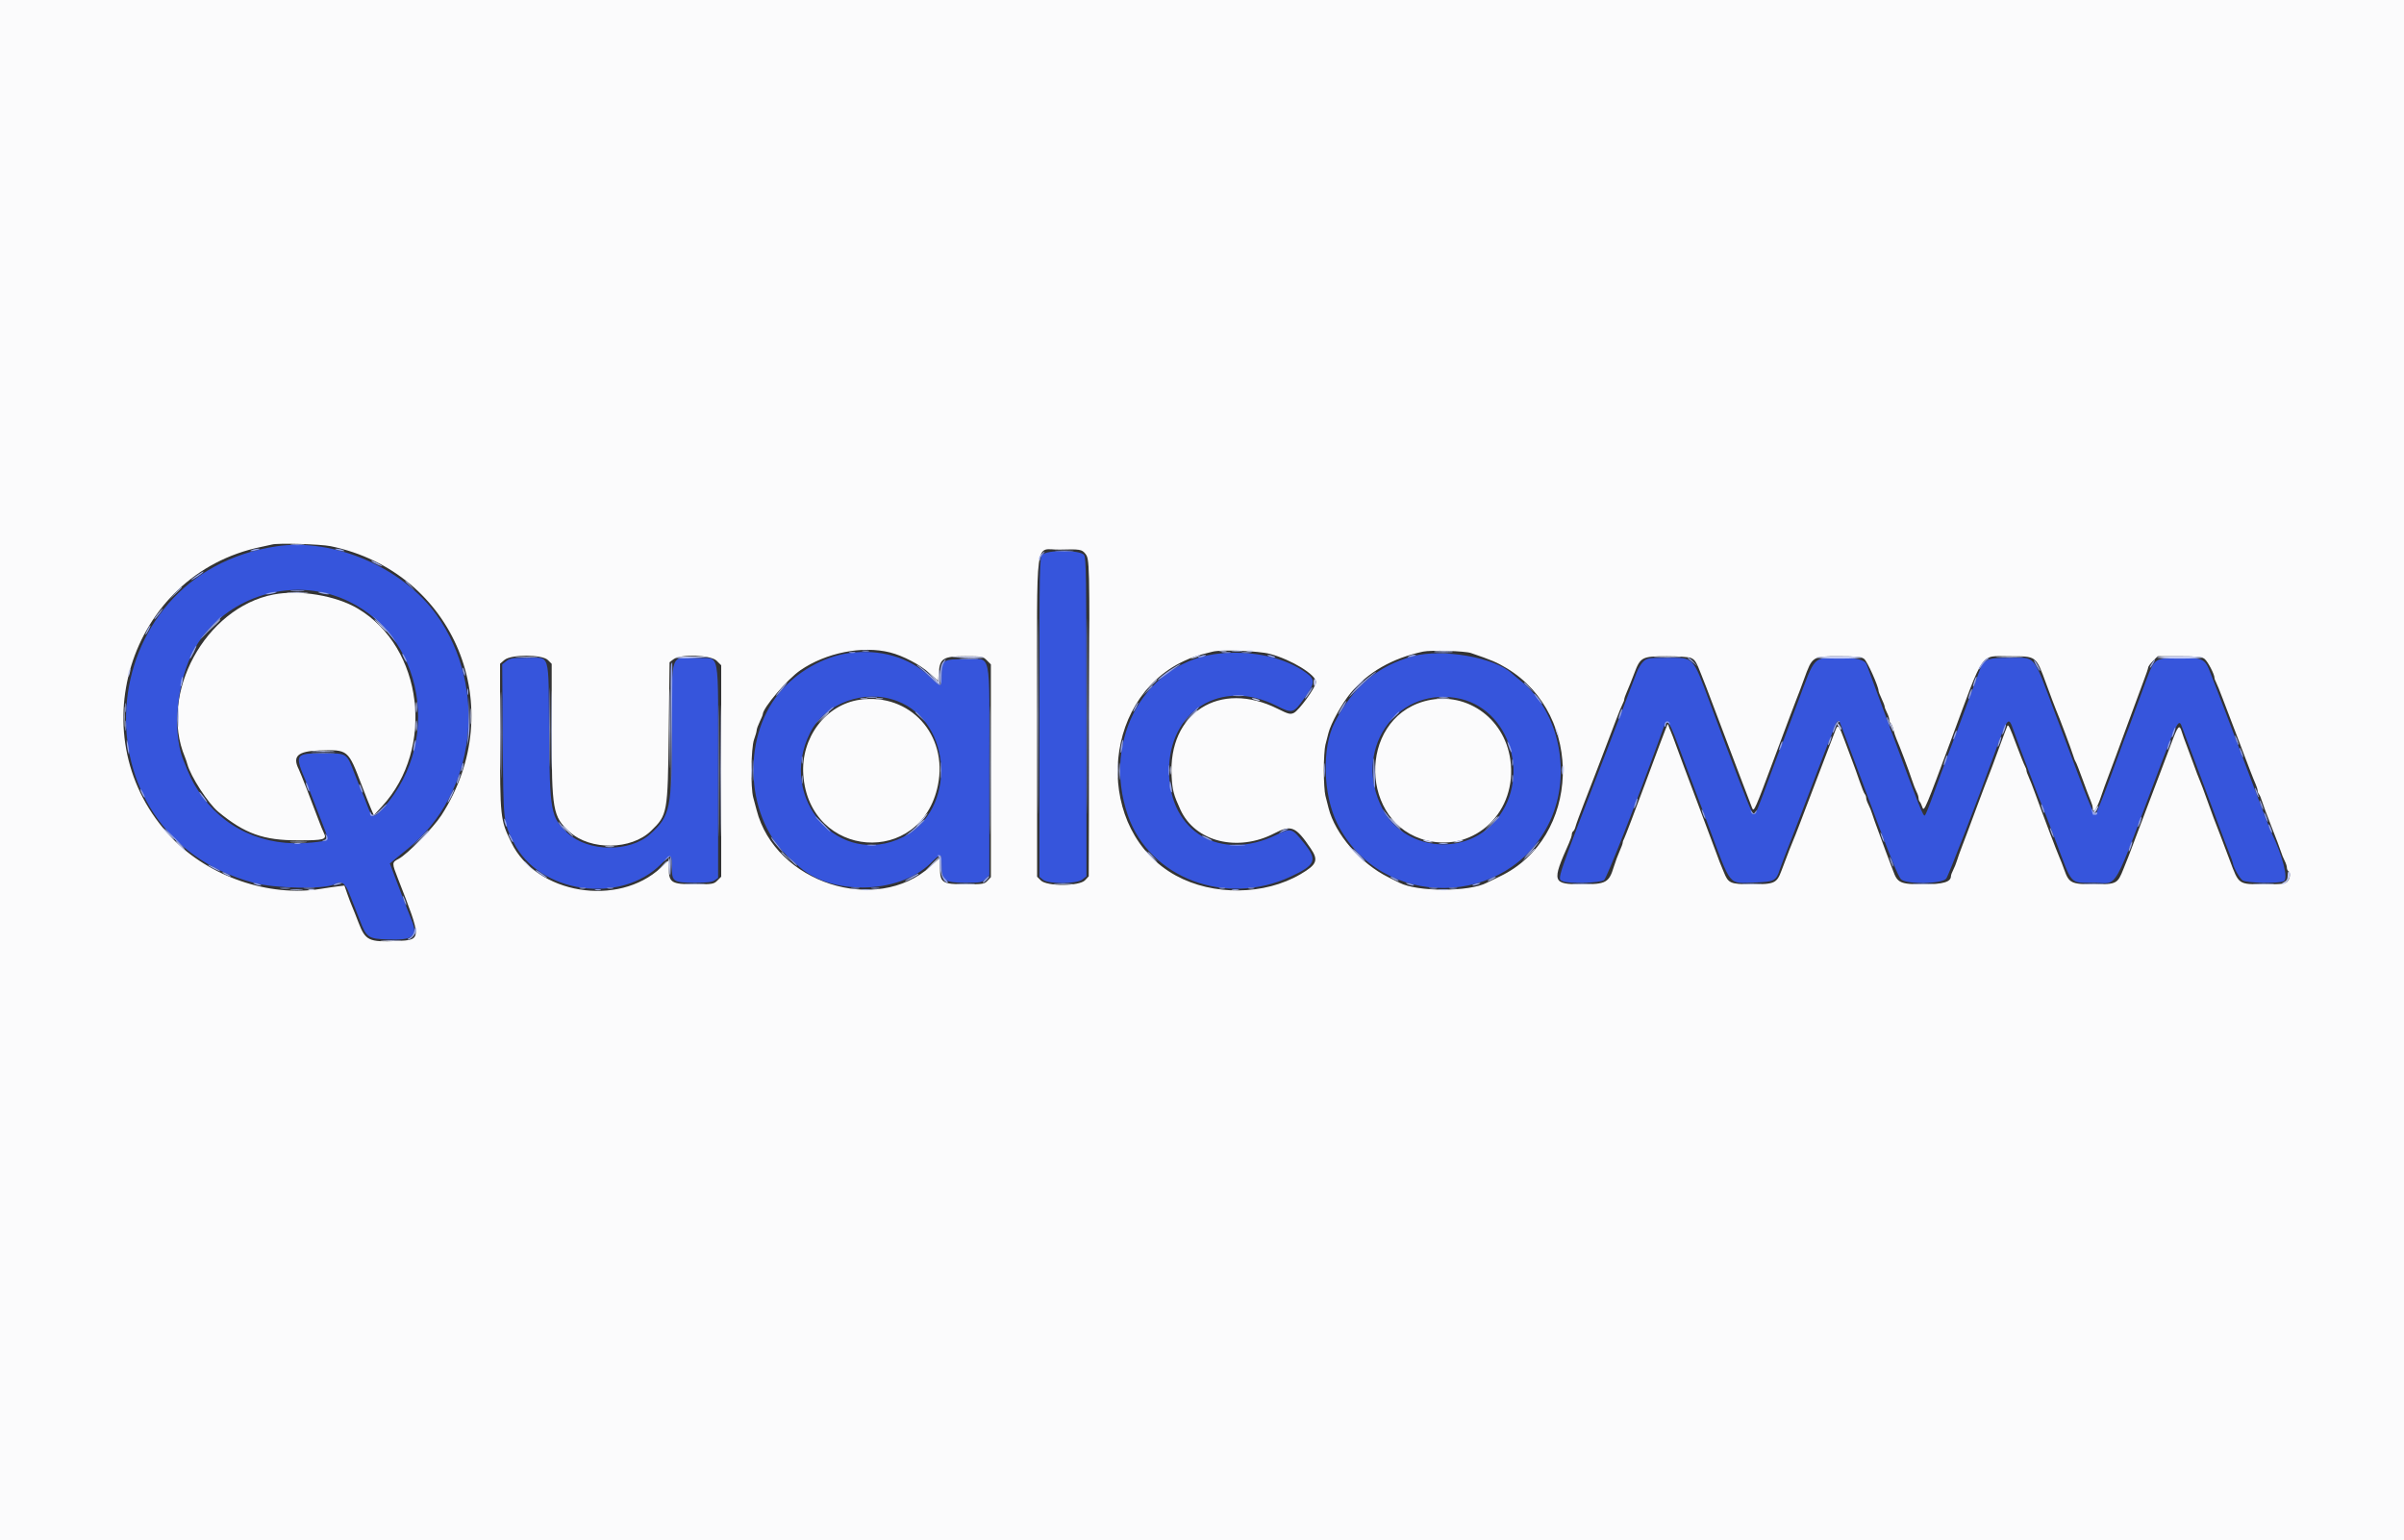 <svg id="svg" version="1.1" xmlns="http://www.w3.org/2000/svg" xmlns:xlink="http://www.w3.org/1999/xlink" width="400" height="256.391" viewBox="0, 0, 400,256.391"><rect x="0" y="0" width="400" height="256.391" fill="#333333" stroke="none"/><g id="svgg"><path id="path0" d="M0.000 128.205 L 0.000 256.410 200.000 256.410 L 400.000 256.410 400.000 128.205 L 400.000 0.000 200.000 0.000 L 0.000 0.000 0.000 128.205 M55.008 90.907 C 75.638 95.169,84.973 117.853,73.442 135.701 C 72.097 137.782,67.799 142.163,66.336 142.943 C 65.175 143.562,65.175 143.576,66.262 146.359 C 70.203 156.444,70.203 156.439,66.007 156.622 C 61.358 156.825,60.798 156.553,59.645 153.531 C 59.255 152.506,58.782 151.321,58.596 150.897 C 58.410 150.474,58.044 149.514,57.783 148.762 L 57.308 147.396 56.282 147.516 C 55.718 147.583,54.391 147.777,53.333 147.949 C 44.769 149.341,34.761 145.904,28.585 139.450 C 12.894 123.052,21.339 95.561,43.462 91.027 C 44.308 90.853,45.115 90.676,45.256 90.632 C 46.142 90.359,53.337 90.562,55.008 90.907 M180.571 92.143 C 181.300 93.046,181.305 93.259,181.228 120.043 L 181.154 145.856 180.532 146.518 C 179.595 147.515,174.182 147.539,173.193 146.550 L 172.564 145.921 172.564 119.405 C 172.564 88.068,172.084 91.599,176.358 91.477 C 179.662 91.383,180.002 91.437,180.571 92.143 M45.513 98.950 C 34.164 101.145,26.357 115.490,30.778 126.026 C 30.897 126.308,31.072 126.827,31.168 127.179 C 31.734 129.257,34.644 133.739,36.330 135.128 C 40.761 138.780,43.830 139.872,49.667 139.872 C 53.927 139.872,54.443 139.724,53.895 138.659 C 53.730 138.339,53.306 137.298,52.953 136.345 C 51.808 133.254,49.992 128.603,49.721 128.064 C 48.612 125.866,49.527 125.023,53.140 124.912 C 57.960 124.763,57.901 124.714,60.212 130.769 C 60.777 132.250,61.455 133.964,61.718 134.577 L 62.196 135.693 63.552 134.223 C 72.452 124.574,70.399 107.747,59.536 101.293 C 55.893 99.129,49.828 98.116,45.513 98.950 M148.087 108.592 C 150.269 109.144,153.051 110.609,154.685 112.065 L 156.092 113.319 156.211 111.872 C 156.402 109.569,156.967 109.231,160.620 109.231 C 163.411 109.231,163.545 109.256,164.196 109.907 L 164.872 110.583 164.872 128.288 L 164.872 145.993 164.314 146.586 C 163.792 147.142,163.565 147.179,160.677 147.179 C 156.764 147.179,156.410 146.951,156.410 144.421 L 156.410 142.777 154.855 144.185 C 145.801 152.378,128.967 146.929,125.885 134.808 C 125.751 134.279,125.504 133.356,125.337 132.756 C 124.865 131.062,124.955 124.493,125.470 123.077 C 125.701 122.442,125.896 121.750,125.902 121.538 C 125.909 121.327,126.138 120.692,126.410 120.128 C 126.683 119.564,126.910 119.007,126.914 118.891 C 126.960 117.786,130.993 113.060,133.168 111.564 C 137.421 108.638,143.492 107.429,148.087 108.592 M211.282 108.830 C 214.842 109.773,218.974 112.293,218.974 113.521 C 218.974 114.336,216.135 118.271,215.258 118.671 C 214.679 118.935,214.356 118.850,212.619 117.981 C 202.951 113.139,194.338 118.622,194.946 129.231 C 195.078 131.541,195.272 132.276,196.404 134.757 C 198.845 140.107,205.924 141.886,212.063 138.692 C 214.850 137.241,215.595 137.551,218.073 141.197 C 219.418 143.175,219.137 143.894,216.397 145.500 C 210.390 149.021,201.837 149.116,195.656 145.732 C 182.135 138.329,182.939 116.598,196.977 110.035 C 198.524 109.312,199.102 109.122,201.795 108.458 C 203.273 108.093,209.410 108.334,211.282 108.830 M244.744 108.689 C 248.183 109.859,249.071 110.237,250.711 111.227 C 263.678 119.058,262.985 139.520,249.537 145.884 C 248.593 146.331,247.636 146.796,247.410 146.917 C 244.525 148.461,235.811 148.465,232.847 146.923 C 232.621 146.805,231.801 146.397,231.026 146.017 C 226.408 143.750,222.143 138.817,221.055 134.485 C 220.914 133.922,220.679 133.000,220.533 132.436 C 220.388 131.872,220.269 129.968,220.269 128.205 C 220.269 126.442,220.388 124.538,220.533 123.974 C 220.679 123.410,220.905 122.529,221.035 122.016 C 221.448 120.390,223.265 117.111,224.732 115.346 C 227.633 111.857,231.663 109.555,236.795 108.454 C 238.093 108.176,243.723 108.343,244.744 108.689 M91.166 109.860 L 91.795 110.490 91.795 121.426 C 91.795 134.929,91.973 135.936,94.817 138.490 C 98.259 141.582,105.039 141.482,108.325 138.291 C 111.072 135.623,111.109 135.417,111.271 121.844 L 111.410 110.227 112.051 109.734 C 113.229 108.830,118.273 109.002,119.250 109.980 L 120.000 110.730 120.000 128.325 L 120.000 145.921 119.371 146.550 C 118.770 147.151,118.597 147.179,115.543 147.179 C 111.719 147.179,111.282 146.905,111.282 144.504 L 111.282 143.179 110.011 144.373 C 102.865 151.081,89.234 148.820,85.081 140.236 C 83.229 136.408,83.205 136.186,83.205 122.607 L 83.205 110.469 83.925 109.850 C 85.030 108.898,90.211 108.906,91.166 109.860 M281.370 109.516 C 282.044 109.823,282.244 110.147,283.087 112.308 C 283.390 113.083,283.754 114.006,283.895 114.359 C 284.037 114.712,285.195 117.769,286.469 121.154 C 287.743 124.538,288.987 127.827,289.233 128.462 C 289.479 129.096,290.030 130.538,290.457 131.667 C 290.884 132.795,291.370 134.064,291.537 134.487 C 291.825 135.218,292.012 134.796,295.280 126.026 C 297.172 120.949,298.824 116.564,298.950 116.282 C 299.076 116.000,299.620 114.558,300.159 113.077 C 301.561 109.221,301.548 109.229,305.999 109.236 C 309.029 109.241,309.709 109.314,310.192 109.686 C 310.691 110.070,312.548 114.200,312.573 114.980 C 312.578 115.132,312.804 115.718,313.077 116.282 C 313.349 116.846,313.576 117.439,313.581 117.599 C 313.586 117.759,313.762 118.221,313.973 118.625 C 314.183 119.028,314.357 119.554,314.357 119.793 C 314.358 120.031,314.465 120.292,314.596 120.372 C 314.726 120.453,314.914 120.892,315.014 121.348 C 315.115 121.804,315.349 122.524,315.535 122.948 C 316.093 124.219,317.610 128.236,318.101 129.744 C 318.354 130.519,318.711 131.442,318.894 131.795 C 319.078 132.147,319.228 132.619,319.229 132.842 C 319.230 133.065,319.317 133.333,319.423 133.437 C 319.529 133.541,319.738 133.985,319.888 134.422 C 320.143 135.165,320.464 134.402,324.724 122.929 C 330.272 107.989,329.402 109.231,334.328 109.231 C 338.916 109.231,338.741 109.098,340.502 113.901 C 341.242 115.916,341.948 117.795,342.073 118.077 C 342.541 119.134,344.664 124.778,344.918 125.641 C 345.063 126.135,345.266 126.654,345.369 126.795 C 345.472 126.936,345.993 128.263,346.526 129.744 C 347.059 131.224,347.655 132.799,347.850 133.244 C 348.045 133.688,348.205 134.236,348.205 134.462 C 348.205 135.620,348.935 134.588,349.638 132.436 C 349.868 131.731,350.434 130.173,350.894 128.974 C 351.355 127.776,352.678 124.199,353.834 121.026 C 354.991 117.853,356.275 114.381,356.687 113.312 C 357.099 112.242,357.436 111.241,357.436 111.088 C 357.436 110.934,357.791 110.454,358.225 110.020 L 359.014 109.231 362.648 109.236 C 365.702 109.241,366.370 109.313,366.834 109.685 C 367.358 110.106,368.462 112.225,368.462 112.810 C 368.462 112.961,368.575 113.284,368.714 113.529 C 368.852 113.774,369.378 115.071,369.883 116.410 C 370.387 117.750,370.959 119.250,371.153 119.744 C 371.346 120.237,371.854 121.564,372.281 122.692 C 374.236 127.856,374.940 129.673,375.277 130.423 C 375.477 130.868,375.641 131.393,375.641 131.590 C 375.641 131.787,375.746 132.058,375.874 132.192 C 376.002 132.326,376.223 132.840,376.365 133.333 C 376.507 133.827,377.218 135.731,377.944 137.564 C 378.670 139.397,379.376 141.267,379.512 141.718 C 379.649 142.169,379.929 142.861,380.135 143.256 C 380.341 143.651,380.510 144.169,380.511 144.408 C 380.512 144.646,380.628 144.913,380.769 145.000 C 381.165 145.245,381.073 146.190,380.601 146.711 C 380.230 147.121,379.742 147.179,376.672 147.179 C 372.415 147.179,372.538 147.266,371.013 143.197 C 369.927 140.298,368.946 137.722,368.332 136.154 C 368.139 135.660,367.614 134.218,367.166 132.949 C 366.717 131.679,366.197 130.295,366.009 129.872 C 365.821 129.449,365.382 128.295,365.033 127.308 C 364.684 126.321,364.150 124.878,363.846 124.103 C 363.541 123.327,363.182 122.321,363.047 121.868 C 362.623 120.446,362.409 120.694,361.163 124.045 C 360.496 125.839,359.745 127.827,359.496 128.462 C 359.246 129.096,357.999 132.385,356.725 135.769 C 355.451 139.154,354.293 142.212,354.152 142.564 C 354.010 142.917,353.640 143.840,353.330 144.615 C 352.329 147.119,352.213 147.179,348.431 147.179 C 344.629 147.179,344.259 146.998,343.464 144.744 C 343.215 144.038,342.856 143.115,342.664 142.692 C 342.291 141.867,339.892 135.546,338.673 132.179 C 338.265 131.051,337.762 129.765,337.555 129.320 C 337.349 128.876,337.179 128.384,337.179 128.227 C 337.179 128.070,337.063 127.741,336.921 127.497 C 336.780 127.252,336.152 125.683,335.526 124.011 C 334.417 121.045,334.195 120.571,334.015 120.791 C 333.967 120.849,333.318 122.571,332.574 124.615 C 331.829 126.660,331.074 128.679,330.896 129.103 C 330.717 129.526,329.907 131.660,329.095 133.846 C 327.098 139.220,327.026 139.413,326.402 141.026 C 326.102 141.801,325.747 142.805,325.612 143.256 C 325.478 143.707,325.199 144.400,324.993 144.795 C 324.787 145.190,324.618 145.649,324.617 145.815 C 324.612 146.804,323.343 147.179,320.000 147.179 C 316.194 147.179,315.715 146.964,314.993 144.933 C 314.755 144.265,314.461 143.487,314.339 143.205 C 314.217 142.923,313.955 142.231,313.757 141.667 C 313.560 141.103,313.029 139.660,312.578 138.462 C 312.127 137.263,311.647 135.913,311.512 135.462 C 311.376 135.011,311.097 134.318,310.891 133.923 C 310.685 133.528,310.515 133.026,310.514 132.808 C 310.514 132.589,310.410 132.301,310.284 132.167 C 310.159 132.033,309.762 131.058,309.403 130.000 C 309.044 128.942,308.505 127.442,308.204 126.667 C 307.904 125.891,307.324 124.344,306.917 123.229 C 306.019 120.771,305.791 120.498,305.435 121.455 C 305.287 121.853,304.941 122.756,304.667 123.462 C 304.393 124.167,303.467 126.590,302.610 128.846 C 299.184 137.866,298.702 139.122,298.476 139.615 C 298.230 140.154,297.332 142.467,296.419 144.913 C 295.637 147.010,295.264 147.181,291.483 147.174 C 287.874 147.167,287.578 147.037,286.812 145.128 C 286.557 144.494,286.250 143.744,286.130 143.462 C 286.010 143.179,285.752 142.487,285.557 141.923 C 285.362 141.359,283.959 137.609,282.440 133.590 C 280.920 129.571,279.347 125.359,278.945 124.231 C 278.542 123.103,278.104 121.949,277.971 121.667 C 277.838 121.385,277.677 120.981,277.613 120.769 C 277.474 120.307,277.834 119.411,273.750 130.385 C 271.966 135.179,270.393 139.303,270.253 139.548 C 270.114 139.793,270.000 140.116,270.000 140.267 C 270.000 140.418,269.771 141.044,269.491 141.659 C 269.211 142.273,268.778 143.440,268.529 144.252 C 267.712 146.918,267.236 147.179,263.191 147.179 C 258.268 147.179,258.161 146.837,261.059 140.335 C 261.323 139.743,261.538 139.086,261.538 138.875 C 261.538 138.664,261.641 138.428,261.766 138.351 C 261.892 138.273,262.069 137.911,262.161 137.546 C 262.253 137.180,262.853 135.535,263.496 133.890 C 264.138 132.244,264.995 130.032,265.399 128.974 C 265.804 127.917,266.554 125.955,267.067 124.615 C 267.580 123.276,268.394 121.141,268.876 119.872 C 269.358 118.603,269.866 117.364,270.004 117.119 C 270.143 116.874,270.256 116.550,270.256 116.400 C 270.256 116.249,270.471 115.642,270.734 115.050 C 270.997 114.458,271.526 113.138,271.910 112.117 C 272.947 109.357,273.185 109.231,277.330 109.231 C 279.287 109.231,281.012 109.352,281.370 109.516 M143.103 116.459 C 137.400 117.250,133.225 122.784,133.662 128.974 C 134.649 142.949,153.268 144.376,156.060 130.691 C 157.771 122.304,151.402 115.308,143.103 116.459 M236.923 116.741 C 225.846 119.884,226.230 137.219,237.436 139.901 C 245.500 141.831,252.519 135.026,251.307 126.453 C 250.298 119.318,243.652 114.831,236.923 116.741 " stroke="none" fill="#fbfbfc" fill-rule="evenodd"></path><path id="path1" d="M46.026 90.924 C 14.830 95.560,11.862 138.781,42.179 146.925 C 45.810 147.901,54.014 148.050,55.657 147.171 C 56.815 146.551,57.426 146.936,58.113 148.718 C 58.467 149.635,58.857 150.615,58.980 150.897 C 59.103 151.179,59.512 152.218,59.888 153.205 C 60.968 156.040,61.273 156.250,64.491 156.369 C 68.720 156.525,69.567 155.867,68.519 153.240 C 67.821 151.489,66.908 149.121,65.787 146.154 L 64.867 143.718 65.474 143.205 C 65.808 142.923,66.895 142.036,67.890 141.235 C 79.169 132.149,81.324 114.518,72.643 102.354 C 66.999 94.443,55.517 89.513,46.026 90.924 M173.437 92.335 C 172.963 92.858,172.949 93.675,172.949 119.409 L 172.949 145.943 173.554 146.433 C 174.480 147.183,179.125 147.153,180.094 146.392 L 180.769 145.860 180.769 119.397 C 180.769 95.862,180.725 92.872,180.370 92.365 C 179.775 91.515,174.201 91.490,173.437 92.335 M55.445 99.074 C 69.891 103.670,74.336 122.752,63.712 134.568 C 62.202 136.248,61.896 136.193,61.124 134.103 C 60.785 133.186,60.398 132.205,60.264 131.923 C 60.130 131.641,59.550 130.199,58.975 128.718 C 57.642 125.281,57.804 125.385,53.720 125.385 C 49.017 125.385,48.948 125.513,51.043 130.385 C 51.164 130.667,51.682 131.994,52.193 133.333 C 52.704 134.673,53.461 136.626,53.875 137.674 C 54.780 139.965,54.806 139.931,51.850 140.237 C 43.954 141.054,37.048 137.877,32.939 131.538 C 31.997 130.084,31.571 129.202,30.488 126.459 C 28.437 121.269,29.618 112.056,32.985 106.978 C 37.776 99.752,47.177 96.444,55.445 99.074 M141.276 108.695 C 136.949 109.304,132.496 111.858,129.612 115.385 C 123.262 123.147,124.150 136.490,131.442 142.881 C 131.967 143.341,132.521 143.837,132.673 143.983 C 137.979 149.085,149.408 148.941,154.814 143.704 C 156.627 141.949,156.667 141.955,156.667 143.986 C 156.667 146.583,157.127 146.923,160.641 146.923 C 163.182 146.923,163.397 146.883,163.986 146.294 L 164.615 145.664 164.615 128.245 C 164.615 107.524,165.094 109.762,160.652 109.720 C 156.901 109.683,156.667 109.845,156.667 112.464 C 156.667 114.460,156.651 114.461,154.723 112.628 C 151.335 109.409,146.419 107.971,141.276 108.695 M203.205 108.742 C 190.729 109.846,183.219 122.894,187.673 135.727 C 191.296 146.165,203.961 150.930,214.744 145.912 C 218.942 143.958,219.261 143.166,216.987 140.336 C 214.949 137.800,214.836 137.767,212.374 138.957 C 203.045 143.469,194.625 138.521,194.514 128.462 C 194.402 118.287,203.223 112.840,212.356 117.445 C 215.040 118.798,215.201 118.758,216.979 116.282 C 218.819 113.720,218.873 113.128,217.372 112.019 C 213.944 109.490,208.634 108.261,203.205 108.742 M235.128 109.215 C 229.258 110.805,225.163 114.268,222.073 120.256 C 219.918 124.433,220.117 132.249,222.502 137.051 C 229.710 151.569,251.045 151.337,257.899 136.667 C 261.561 128.830,259.449 118.485,253.153 113.424 C 252.477 112.881,251.770 112.290,251.582 112.112 C 248.749 109.434,240.006 107.895,235.128 109.215 M84.252 110.029 L 83.563 110.571 83.654 123.170 C 83.755 137.050,83.721 136.737,85.496 140.270 C 89.725 148.691,103.258 150.634,110.026 143.792 C 111.722 142.078,111.795 142.103,111.795 144.387 C 111.795 146.752,112.054 146.923,115.641 146.923 C 117.676 146.923,118.489 146.824,118.917 146.524 L 119.487 146.125 119.487 128.359 C 119.487 107.525,119.871 109.673,116.119 109.525 C 111.443 109.342,111.795 108.397,111.795 121.131 C 111.795 134.578,111.548 135.796,108.206 138.815 C 104.800 141.892,97.885 141.823,94.473 138.678 C 91.629 136.056,91.467 135.174,91.357 121.667 C 91.247 108.246,91.633 109.487,87.570 109.487 C 85.282 109.487,84.852 109.558,84.252 110.029 M273.472 110.064 C 273.109 110.381,272.596 111.218,272.332 111.923 C 271.704 113.600,269.685 118.871,267.765 123.846 C 258.723 147.277,259.097 146.183,259.983 146.658 C 260.881 147.138,266.266 146.994,266.911 146.472 C 267.365 146.104,272.158 133.906,275.902 123.590 C 276.030 123.237,276.362 122.314,276.639 121.538 C 277.449 119.275,277.540 119.402,280.117 126.410 C 280.454 127.327,280.955 128.654,281.231 129.359 C 281.507 130.064,282.853 133.641,284.222 137.308 C 288.166 147.870,287.473 147.022,292.047 146.882 C 295.189 146.786,295.559 146.592,296.130 144.744 C 296.260 144.321,296.959 142.474,297.681 140.641 C 298.885 137.587,299.914 134.908,303.196 126.282 C 303.839 124.590,304.472 122.974,304.601 122.692 C 304.730 122.410,304.968 121.748,305.129 121.222 C 305.409 120.305,305.799 119.816,306.049 120.066 C 306.113 120.130,308.305 125.940,310.919 132.976 C 314.548 142.741,315.830 145.911,316.336 146.366 C 317.300 147.235,323.104 147.136,323.830 146.238 C 324.204 145.775,329.049 133.236,331.838 125.513 C 334.121 119.191,334.179 119.120,335.042 121.606 C 335.348 122.485,335.823 123.782,336.098 124.487 C 336.373 125.192,337.249 127.500,338.044 129.615 C 338.839 131.731,339.601 133.692,339.737 133.974 C 339.873 134.256,340.900 136.927,342.020 139.910 C 344.875 147.513,344.336 146.923,348.430 146.923 C 352.597 146.923,351.214 149.388,359.689 126.859 C 362.050 120.583,362.533 119.670,362.943 120.705 C 363.298 121.601,368.810 136.333,369.494 138.215 C 369.880 139.278,370.498 140.902,370.867 141.825 C 371.237 142.747,371.538 143.586,371.538 143.688 C 371.538 144.221,372.639 146.177,373.134 146.524 C 373.807 146.996,379.190 147.100,380.017 146.658 C 380.781 146.249,379.776 142.332,377.947 138.590 C 377.809 138.308,376.825 135.769,375.760 132.949 C 370.213 118.257,369.241 115.696,368.902 114.872 C 368.698 114.378,368.217 113.135,367.831 112.109 C 366.872 109.559,366.578 109.423,362.259 109.531 C 358.162 109.635,358.567 109.234,356.300 115.436 C 355.357 118.017,354.419 120.561,354.216 121.090 C 354.013 121.619,353.680 122.484,353.477 123.013 C 353.275 123.542,352.151 126.599,350.980 129.808 C 349.808 133.016,348.728 135.641,348.579 135.641 C 348.429 135.641,347.159 132.574,345.756 128.825 C 344.353 125.077,342.998 121.471,342.746 120.813 C 342.493 120.154,342.134 119.212,341.948 118.718 C 338.127 108.576,338.900 109.487,334.120 109.487 C 330.584 109.487,330.075 109.726,329.337 111.734 C 329.091 112.402,328.517 113.929,328.061 115.128 C 327.605 116.327,326.813 118.462,326.301 119.872 C 325.789 121.282,325.266 122.667,325.139 122.949 C 324.933 123.406,323.405 127.522,321.237 133.461 C 320.825 134.589,320.398 135.602,320.286 135.714 C 320.019 135.981,319.479 134.627,314.731 121.795 C 312.514 115.801,310.654 110.776,310.598 110.627 C 310.290 109.807,309.007 109.487,306.026 109.487 C 301.633 109.487,302.064 109.019,299.079 117.034 C 297.711 120.710,296.443 124.064,296.263 124.487 C 296.083 124.910,295.448 126.583,294.853 128.205 C 292.372 134.960,292.141 135.513,291.796 135.513 C 291.538 135.513,290.692 133.421,287.080 123.846 C 286.894 123.353,285.730 120.237,284.493 116.923 C 281.598 109.163,281.905 109.487,277.446 109.487 C 274.375 109.487,274.083 109.530,273.472 110.064 M149.298 116.688 C 158.545 120.226,159.172 134.864,150.267 139.319 C 139.653 144.629,129.263 132.956,134.802 121.944 C 137.286 117.007,143.882 114.615,149.298 116.688 M242.251 116.163 C 251.420 117.651,255.079 130.030,248.429 137.062 C 243.196 142.595,233.572 141.343,230.061 134.673 C 225.025 125.106,232.009 114.501,242.251 116.163 " stroke="none" fill="#3655dc" fill-rule="evenodd"></path><path id="path2" d="M172.688 119.231 C 172.688 133.686,172.719 139.599,172.756 132.372 C 172.794 125.144,172.794 113.317,172.756 106.090 C 172.719 98.862,172.688 104.776,172.688 119.231 M29.090 98.782 L 28.077 99.872 29.167 98.858 C 29.766 98.301,30.256 97.810,30.256 97.768 C 30.256 97.574,30.033 97.769,29.090 98.782 M205.069 108.391 C 205.530 108.448,206.222 108.447,206.607 108.388 C 206.992 108.330,206.615 108.283,205.769 108.285 C 204.923 108.286,204.608 108.334,205.069 108.391 M91.656 121.538 C 91.656 127.391,91.689 129.785,91.730 126.859 C 91.772 123.933,91.772 119.144,91.730 116.218 C 91.689 113.292,91.656 115.686,91.656 121.538 M164.737 128.205 C 164.737 137.724,164.769 141.619,164.808 136.859 C 164.847 132.099,164.847 124.311,164.808 119.551 C 164.769 114.792,164.737 118.686,164.737 128.205 M191.525 114.038 L 190.641 115.000 191.603 114.116 C 192.498 113.294,192.682 113.077,192.486 113.077 C 192.443 113.077,192.011 113.510,191.525 114.038 M239.555 140.440 C 239.945 140.499,240.521 140.498,240.837 140.437 C 241.152 140.376,240.833 140.328,240.128 140.330 C 239.423 140.332,239.165 140.381,239.555 140.440 M130.000 141.875 C 130.000 141.919,130.375 142.294,130.833 142.708 L 131.667 143.462 130.914 142.628 C 130.212 141.851,130.000 141.677,130.000 141.875 M114.167 147.113 C 114.978 147.163,116.304 147.163,117.115 147.113 C 117.926 147.062,117.263 147.020,115.641 147.020 C 114.019 147.020,113.356 147.062,114.167 147.113 M159.432 147.112 C 160.177 147.164,161.331 147.164,161.996 147.111 C 162.661 147.059,162.051 147.016,160.641 147.017 C 159.231 147.017,158.687 147.060,159.432 147.112 M175.577 147.112 C 176.317 147.164,177.529 147.164,178.269 147.112 C 179.010 147.060,178.404 147.018,176.923 147.018 C 175.442 147.018,174.837 147.060,175.577 147.112 M261.868 147.113 C 262.684 147.164,263.954 147.163,264.689 147.112 C 265.424 147.060,264.756 147.018,263.205 147.019 C 261.654 147.020,261.052 147.062,261.868 147.113 M290.192 147.112 C 290.933 147.164,292.144 147.164,292.885 147.112 C 293.625 147.060,293.019 147.018,291.538 147.018 C 290.058 147.018,289.452 147.060,290.192 147.112 M318.526 147.113 C 319.337 147.163,320.663 147.163,321.474 147.113 C 322.285 147.062,321.622 147.020,320.000 147.020 C 318.378 147.020,317.715 147.062,318.526 147.113 M346.997 147.113 C 347.813 147.164,349.082 147.163,349.817 147.112 C 350.552 147.060,349.885 147.018,348.333 147.019 C 346.782 147.020,346.180 147.062,346.997 147.113 M375.192 147.113 C 376.003 147.163,377.330 147.163,378.141 147.113 C 378.952 147.062,378.288 147.020,376.667 147.020 C 375.045 147.020,374.381 147.062,375.192 147.113 M48.392 148.134 C 48.847 148.190,49.655 148.191,50.187 148.136 C 50.719 148.080,50.346 148.034,49.359 148.033 C 48.372 148.032,47.937 148.077,48.392 148.134 M143.397 148.132 C 143.785 148.191,144.420 148.191,144.808 148.132 C 145.196 148.074,144.878 148.026,144.103 148.026 C 143.327 148.026,143.010 148.074,143.397 148.132 M239.428 148.135 C 239.889 148.192,240.581 148.190,240.966 148.132 C 241.351 148.073,240.974 148.027,240.128 148.028 C 239.282 148.030,238.967 148.077,239.428 148.135 " stroke="none" fill="#a8b7ef" fill-rule="evenodd"></path><path id="path3" d="M48.526 90.700 C 49.054 90.755,49.920 90.755,50.449 90.700 C 50.978 90.644,50.545 90.599,49.487 90.599 C 48.429 90.599,47.997 90.644,48.526 90.700 M41.923 91.538 C 41.270 91.819,41.944 91.819,42.821 91.538 C 43.336 91.373,43.361 91.332,42.949 91.326 C 42.667 91.321,42.205 91.417,41.923 91.538 M56.154 91.538 C 57.031 91.819,57.705 91.819,57.051 91.538 C 56.769 91.417,56.308 91.321,56.026 91.326 C 55.613 91.332,55.639 91.373,56.154 91.538 M175.842 91.728 C 176.587 91.780,177.741 91.779,178.406 91.727 C 179.071 91.674,178.462 91.631,177.051 91.632 C 175.641 91.633,175.097 91.676,175.842 91.728 M173.219 92.293 C 172.971 92.567,172.828 92.942,172.902 93.126 C 173.006 93.384,173.041 93.378,173.057 93.097 C 173.068 92.897,173.268 92.522,173.501 92.264 C 173.735 92.006,173.868 91.795,173.797 91.795 C 173.727 91.795,173.466 92.019,173.219 92.293 M180.893 119.231 C 180.893 133.686,180.924 139.599,180.961 132.372 C 180.999 125.144,180.999 113.317,180.961 106.090 C 180.924 98.862,180.893 104.776,180.893 119.231 M61.816 93.429 C 62.080 93.665,63.590 94.359,63.590 94.244 C 63.590 94.096,62.168 93.333,61.893 93.333 C 61.792 93.333,61.757 93.376,61.816 93.429 M32.752 95.778 C 32.226 96.136,31.795 96.484,31.795 96.551 C 31.795 96.619,32.256 96.369,32.821 95.995 C 33.716 95.402,34.019 95.128,33.777 95.128 C 33.740 95.128,33.278 95.421,32.752 95.778 M67.436 96.747 C 67.436 96.791,67.811 97.166,68.269 97.580 L 69.103 98.333 68.349 97.500 C 67.647 96.723,67.436 96.549,67.436 96.747 M48.526 98.392 C 49.054 98.447,49.920 98.447,50.449 98.392 C 50.978 98.337,50.545 98.291,49.487 98.291 C 48.429 98.291,47.997 98.337,48.526 98.392 M44.615 98.718 C 44.108 98.881,44.081 98.923,44.487 98.923 C 44.769 98.923,45.288 98.831,45.641 98.718 C 46.149 98.555,46.175 98.513,45.769 98.513 C 45.487 98.513,44.968 98.605,44.615 98.718 M53.333 98.718 C 53.686 98.831,54.205 98.923,54.487 98.923 C 54.893 98.923,54.867 98.881,54.359 98.718 C 54.006 98.605,53.487 98.513,53.205 98.513 C 52.799 98.513,52.826 98.555,53.333 98.718 M26.631 101.731 C 25.893 102.621,25.581 103.077,25.707 103.077 C 25.778 103.077,26.145 102.673,26.521 102.179 C 27.220 101.264,27.304 100.918,26.631 101.731 M35.495 103.910 C 34.260 105.206,32.806 106.943,33.617 106.154 C 34.530 105.265,36.992 102.564,36.889 102.564 C 36.828 102.564,36.200 103.170,35.495 103.910 M63.341 103.974 C 64.112 104.821,65.068 105.917,65.465 106.410 C 66.091 107.188,66.080 107.150,65.386 106.130 C 64.946 105.482,63.990 104.385,63.262 103.694 L 61.939 102.436 63.341 103.974 M24.487 104.872 C 24.268 105.295,24.147 105.641,24.218 105.641 C 24.288 105.641,24.525 105.295,24.744 104.872 C 24.962 104.449,25.084 104.103,25.013 104.103 C 24.943 104.103,24.706 104.449,24.487 104.872 M32.039 108.486 C 31.744 109.064,31.547 109.581,31.600 109.635 C 31.654 109.688,31.949 109.216,32.256 108.584 C 32.955 107.146,32.766 107.061,32.039 108.486 M143.529 108.386 C 143.848 108.448,144.309 108.445,144.554 108.381 C 144.799 108.317,144.538 108.267,143.974 108.270 C 143.410 108.273,143.210 108.325,143.529 108.386 M141.346 108.638 C 141.593 108.703,141.997 108.703,142.244 108.638 C 142.490 108.574,142.288 108.521,141.795 108.521 C 141.301 108.521,141.099 108.574,141.346 108.638 M203.401 108.646 C 203.791 108.704,204.368 108.703,204.683 108.642 C 204.998 108.581,204.679 108.533,203.974 108.535 C 203.269 108.537,203.011 108.587,203.401 108.646 M206.731 108.645 C 207.119 108.704,207.753 108.704,208.141 108.645 C 208.529 108.586,208.212 108.538,207.436 108.538 C 206.660 108.538,206.343 108.586,206.731 108.645 M238.919 108.651 C 239.664 108.703,240.818 108.702,241.483 108.650 C 242.148 108.597,241.538 108.555,240.128 108.555 C 238.718 108.556,238.174 108.599,238.919 108.651 M66.941 108.846 C 66.941 108.987,67.106 109.391,67.308 109.744 C 67.509 110.096,67.674 110.269,67.674 110.128 C 67.674 109.987,67.509 109.583,67.308 109.231 C 67.106 108.878,66.941 108.705,66.941 108.846 M199.615 109.231 C 199.292 109.370,199.245 109.451,199.487 109.451 C 199.699 109.451,200.103 109.352,200.385 109.231 C 200.708 109.092,200.755 109.010,200.513 109.010 C 200.301 109.010,199.897 109.110,199.615 109.231 M211.154 109.231 C 211.436 109.352,211.840 109.451,212.051 109.451 C 212.294 109.451,212.246 109.370,211.923 109.231 C 211.641 109.110,211.237 109.010,211.026 109.010 C 210.783 109.010,210.831 109.092,211.154 109.231 M234.359 109.242 C 234.078 109.433,234.182 109.456,234.744 109.331 C 235.686 109.120,235.891 108.973,235.235 108.978 C 234.965 108.980,234.571 109.099,234.359 109.242 M159.944 109.677 C 160.690 109.728,161.843 109.728,162.509 109.675 C 163.174 109.623,162.564 109.580,161.154 109.581 C 159.744 109.581,159.199 109.625,159.944 109.677 M280.791 109.551 C 280.849 109.587,281.244 109.904,281.667 110.256 L 282.436 110.897 281.814 110.192 C 281.472 109.804,281.078 109.487,280.938 109.487 C 280.798 109.487,280.732 109.516,280.791 109.551 M329.895 110.276 C 329.529 110.710,329.231 111.200,329.232 111.366 C 329.232 111.531,329.455 111.302,329.727 110.856 C 329.999 110.410,330.431 109.923,330.688 109.774 C 330.944 109.625,331.020 109.499,330.856 109.495 C 330.692 109.491,330.260 109.842,329.895 110.276 M156.809 110.313 C 156.558 110.673,156.410 111.442,156.410 112.392 L 156.410 113.901 154.860 112.466 C 154.008 111.677,153.056 110.908,152.745 110.758 C 152.414 110.598,152.498 110.724,152.949 111.062 C 153.372 111.380,154.283 112.194,154.973 112.871 C 156.577 114.446,156.667 114.426,156.667 112.493 C 156.667 111.451,156.807 110.682,157.066 110.313 C 157.285 110.000,157.407 109.744,157.337 109.744 C 157.266 109.744,157.029 110.000,156.809 110.313 M338.798 110.748 C 339.103 111.304,339.391 111.720,339.438 111.673 C 339.563 111.549,338.767 110.061,338.483 109.885 C 338.352 109.804,338.494 110.193,338.798 110.748 M358.048 110.393 C 357.814 110.750,357.669 111.088,357.726 111.145 C 357.783 111.202,358.025 110.910,358.262 110.496 C 358.791 109.574,358.634 109.498,358.048 110.393 M111.656 110.577 C 111.588 110.753,111.563 115.686,111.600 121.539 L 111.667 132.179 111.795 121.218 C 111.865 115.189,111.891 110.256,111.851 110.256 C 111.811 110.256,111.723 110.401,111.656 110.577 M91.399 121.026 C 91.399 126.878,91.433 129.272,91.474 126.346 C 91.515 123.420,91.515 118.631,91.474 115.705 C 91.433 112.779,91.399 115.173,91.399 121.026 M194.719 111.499 C 193.886 112.042,192.974 112.749,192.692 113.071 C 192.410 113.393,192.940 113.094,193.869 112.405 C 194.799 111.717,195.780 111.016,196.049 110.848 C 196.318 110.680,196.470 110.536,196.386 110.528 C 196.302 110.520,195.552 110.957,194.719 111.499 M83.451 122.308 C 83.451 128.724,83.485 131.349,83.525 128.141 C 83.566 124.933,83.566 119.683,83.525 116.474 C 83.485 113.266,83.451 115.891,83.451 122.308 M119.608 128.333 C 119.608 138.064,119.640 142.008,119.679 137.097 C 119.718 132.186,119.718 124.224,119.679 119.404 C 119.640 114.585,119.608 118.603,119.608 128.333 M76.959 111.282 C 76.959 111.494,77.058 111.897,77.179 112.179 C 77.318 112.503,77.400 112.550,77.400 112.308 C 77.400 112.096,77.301 111.692,77.179 111.410 C 77.041 111.087,76.959 111.040,76.959 111.282 M227.304 113.042 C 226.460 113.728,225.378 114.795,224.900 115.414 C 224.201 116.319,224.326 116.235,225.541 114.983 C 226.372 114.128,227.513 113.065,228.077 112.620 C 228.641 112.176,229.043 111.808,228.971 111.803 C 228.898 111.799,228.148 112.356,227.304 113.042 M30.128 113.333 C 30.031 113.777,30.005 114.193,30.070 114.258 C 30.135 114.323,30.262 114.008,30.353 113.558 C 30.566 112.489,30.359 112.282,30.128 113.333 M328.490 113.362 C 328.332 113.815,328.248 114.231,328.303 114.285 C 328.357 114.340,328.531 114.014,328.689 113.561 C 328.847 113.108,328.932 112.692,328.877 112.638 C 328.822 112.583,328.648 112.909,328.490 113.362 M129.843 114.796 C 129.299 115.459,128.988 115.919,129.152 115.818 C 129.501 115.602,131.125 113.590,130.950 113.590 C 130.884 113.590,130.386 114.132,129.843 114.796 M253.590 113.670 C 253.590 113.714,253.965 114.089,254.423 114.503 L 255.256 115.256 254.503 114.423 C 253.801 113.646,253.590 113.472,253.590 113.670 M190.881 114.936 L 190.128 115.769 190.962 115.016 C 191.420 114.602,191.795 114.227,191.795 114.183 C 191.795 113.985,191.583 114.159,190.881 114.936 M77.752 115.128 C 77.752 115.622,77.805 115.824,77.869 115.577 C 77.934 115.330,77.934 114.926,77.869 114.679 C 77.805 114.433,77.752 114.635,77.752 115.128 M217.555 115.449 C 217.159 116.048,217.000 116.403,217.200 116.238 C 217.585 115.920,218.567 114.359,218.382 114.359 C 218.322 114.359,217.950 114.849,217.555 115.449 M327.721 115.413 C 327.563 115.866,327.478 116.282,327.533 116.337 C 327.588 116.392,327.762 116.066,327.920 115.613 C 328.078 115.159,328.163 114.744,328.108 114.689 C 328.053 114.634,327.879 114.960,327.721 115.413 M255.753 116.238 C 256.148 116.756,256.523 117.179,256.586 117.179 C 256.764 117.179,255.654 115.680,255.326 115.477 C 255.166 115.378,255.358 115.720,255.753 116.238 M205.325 115.827 C 205.786 115.884,206.478 115.883,206.864 115.824 C 207.249 115.766,206.872 115.719,206.026 115.720 C 205.179 115.722,204.864 115.770,205.325 115.827 M144.299 116.083 C 144.760 116.140,145.453 116.139,145.838 116.081 C 146.223 116.022,145.846 115.975,145.000 115.977 C 144.154 115.978,143.839 116.026,144.299 116.083 M239.555 116.081 C 239.945 116.140,240.521 116.139,240.837 116.078 C 241.152 116.017,240.833 115.969,240.128 115.971 C 239.423 115.973,239.165 116.022,239.555 116.081 M78.004 118.874 C 77.973 120.441,77.894 122.287,77.828 122.977 L 77.706 124.231 77.964 122.999 C 78.106 122.321,78.185 120.475,78.140 118.896 L 78.058 116.026 78.004 118.874 M69.308 117.692 C 69.308 118.468,69.356 118.785,69.414 118.397 C 69.473 118.010,69.473 117.375,69.414 116.987 C 69.356 116.599,69.308 116.917,69.308 117.692 M20.843 117.821 C 20.844 118.526,20.894 118.784,20.953 118.394 C 21.012 118.004,21.011 117.427,20.950 117.112 C 20.889 116.796,20.841 117.115,20.843 117.821 M29.583 119.359 C 29.584 120.910,29.626 121.512,29.677 120.696 C 29.728 119.880,29.728 118.610,29.676 117.875 C 29.624 117.140,29.583 117.808,29.583 119.359 M223.531 117.244 C 222.970 118.108,222.467 119.138,222.748 118.846 C 223.108 118.473,224.165 116.667,224.025 116.667 C 223.959 116.667,223.737 116.926,223.531 117.244 M188.846 117.692 C 188.627 118.115,188.506 118.462,188.577 118.462 C 188.647 118.462,188.884 118.115,189.103 117.692 C 189.321 117.269,189.443 116.923,189.372 116.923 C 189.302 116.923,189.065 117.269,188.846 117.692 M136.965 119.144 L 135.513 120.596 137.051 119.224 C 137.897 118.469,138.638 117.815,138.697 117.772 C 138.755 117.728,138.716 117.692,138.610 117.692 C 138.504 117.692,137.763 118.346,136.965 119.144 M198.067 119.038 L 196.795 120.385 198.141 119.112 C 199.392 117.930,199.605 117.692,199.413 117.692 C 199.373 117.692,198.767 118.298,198.067 119.038 M269.516 118.746 C 269.358 119.200,269.273 119.615,269.328 119.670 C 269.383 119.725,269.557 119.399,269.715 118.946 C 269.873 118.493,269.957 118.077,269.903 118.022 C 269.848 117.967,269.674 118.293,269.516 118.746 M152.308 118.542 C 152.308 118.586,152.683 118.961,153.141 119.375 L 153.974 120.128 153.221 119.295 C 152.519 118.518,152.308 118.344,152.308 118.542 M231.907 119.295 L 231.154 120.128 231.987 119.375 C 232.446 118.961,232.821 118.586,232.821 118.542 C 232.821 118.344,232.609 118.518,231.907 119.295 M313.993 119.744 C 314.087 120.096,314.272 120.558,314.402 120.769 C 314.567 121.037,314.588 120.958,314.468 120.513 C 314.374 120.160,314.190 119.699,314.059 119.487 C 313.894 119.220,313.874 119.298,313.993 119.744 M20.846 120.769 C 20.846 121.545,20.894 121.862,20.953 121.474 C 21.012 121.087,21.012 120.452,20.953 120.064 C 20.894 119.676,20.846 119.994,20.846 120.769 M69.308 120.769 C 69.308 121.545,69.356 121.862,69.414 121.474 C 69.473 121.087,69.473 120.452,69.414 120.064 C 69.356 119.676,69.308 119.994,69.308 120.769 M277.020 120.374 C 276.932 120.604,276.932 120.863,277.020 120.951 C 277.108 121.039,277.179 120.919,277.179 120.684 C 277.179 120.213,277.574 120.105,277.780 120.519 C 277.852 120.664,277.883 120.642,277.849 120.471 C 277.753 119.980,277.196 119.915,277.020 120.374 M305.228 120.925 C 305.016 121.434,304.895 121.903,304.959 121.968 C 305.024 122.033,305.210 121.682,305.373 121.188 C 305.536 120.694,305.808 120.233,305.976 120.165 C 306.195 120.076,306.187 120.035,305.948 120.020 C 305.765 120.009,305.441 120.416,305.228 120.925 M333.362 121.311 C 333.204 121.764,333.119 122.179,333.174 122.234 C 333.229 122.289,333.403 121.963,333.561 121.510 C 333.719 121.057,333.804 120.641,333.749 120.586 C 333.694 120.532,333.520 120.857,333.362 121.311 M361.567 121.823 C 361.409 122.277,361.325 122.692,361.379 122.747 C 361.434 122.802,361.608 122.476,361.766 122.023 C 361.924 121.570,362.009 121.154,361.954 121.099 C 361.899 121.044,361.725 121.370,361.567 121.823 M325.171 122.295 C 325.021 122.725,324.953 123.077,325.020 123.077 C 325.193 123.077,325.677 121.745,325.550 121.618 C 325.491 121.560,325.321 121.864,325.171 122.295 M371.942 122.821 C 372.036 123.173,372.220 123.635,372.351 123.846 C 372.516 124.113,372.536 124.035,372.417 123.590 C 372.323 123.237,372.139 122.776,372.008 122.564 C 371.843 122.297,371.823 122.375,371.942 122.821 M304.345 123.241 C 304.204 123.613,304.136 123.965,304.194 124.023 C 304.252 124.081,304.422 123.777,304.572 123.346 C 304.906 122.390,304.705 122.296,304.345 123.241 M332.593 123.362 C 332.435 123.815,332.350 124.231,332.405 124.285 C 332.460 124.340,332.634 124.014,332.792 123.561 C 332.950 123.108,333.034 122.692,332.980 122.638 C 332.925 122.583,332.751 122.909,332.593 123.362 M21.086 123.590 C 21.086 123.942,21.174 124.577,21.282 125.000 C 21.457 125.686,21.478 125.700,21.478 125.128 C 21.478 124.776,21.390 124.141,21.282 123.718 C 21.107 123.032,21.086 123.018,21.086 123.590 M68.860 123.989 C 68.764 124.503,68.736 124.975,68.799 125.038 C 68.862 125.101,68.992 124.731,69.088 124.217 C 69.185 123.702,69.213 123.230,69.150 123.167 C 69.087 123.104,68.957 123.474,68.860 123.989 M186.538 124.103 C 186.440 124.686,186.413 125.217,186.479 125.282 C 186.545 125.348,186.675 124.921,186.769 124.333 C 186.863 123.746,186.890 123.215,186.829 123.154 C 186.768 123.092,186.637 123.519,186.538 124.103 M360.798 123.875 C 360.640 124.328,360.555 124.743,360.610 124.798 C 360.665 124.853,360.839 124.527,360.997 124.074 C 361.155 123.621,361.239 123.205,361.185 123.150 C 361.130 123.096,360.956 123.421,360.798 123.875 M250.810 123.462 C 250.809 123.603,250.964 124.122,251.154 124.615 C 251.344 125.109,251.503 125.340,251.507 125.128 C 251.512 124.917,251.357 124.397,251.163 123.974 C 250.969 123.551,250.810 123.321,250.810 123.462 M296.197 124.089 C 296.047 124.520,295.979 124.872,296.045 124.872 C 296.218 124.872,296.702 123.540,296.575 123.413 C 296.517 123.355,296.347 123.659,296.197 124.089 M372.711 124.872 C 372.805 125.224,372.989 125.686,373.120 125.897 C 373.285 126.165,373.306 126.087,373.186 125.641 C 373.092 125.288,372.908 124.827,372.777 124.615 C 372.612 124.348,372.592 124.426,372.711 124.872 M52.126 125.319 C 53.084 125.368,54.584 125.368,55.459 125.318 C 56.335 125.268,55.551 125.227,53.718 125.228 C 51.885 125.228,51.168 125.269,52.126 125.319 M125.225 128.205 C 125.225 129.827,125.267 130.490,125.318 129.679 C 125.369 128.869,125.369 127.542,125.318 126.731 C 125.267 125.920,125.225 126.583,125.225 128.205 M133.398 126.538 C 133.401 127.103,133.453 127.303,133.515 126.984 C 133.576 126.665,133.574 126.204,133.510 125.959 C 133.445 125.713,133.395 125.974,133.398 126.538 M323.618 126.439 C 323.460 126.892,323.376 127.308,323.431 127.362 C 323.486 127.417,323.660 127.091,323.818 126.638 C 323.976 126.185,324.060 125.769,324.005 125.715 C 323.950 125.660,323.776 125.986,323.618 126.439 M228.509 128.205 C 228.503 129.545,228.582 130.855,228.685 131.117 C 228.788 131.379,228.831 130.456,228.781 129.066 C 228.658 125.653,228.524 125.226,228.509 128.205 M156.500 128.205 C 156.500 129.404,156.544 129.894,156.598 129.295 C 156.652 128.696,156.652 127.715,156.598 127.115 C 156.544 126.516,156.500 127.006,156.500 128.205 M186.245 128.333 C 186.244 129.603,186.287 130.154,186.341 129.559 C 186.395 128.964,186.396 127.925,186.343 127.251 C 186.290 126.577,186.246 127.064,186.245 128.333 M251.598 126.923 C 251.598 127.417,251.651 127.619,251.715 127.372 C 251.780 127.125,251.780 126.721,251.715 126.474 C 251.651 126.228,251.598 126.429,251.598 126.923 M220.343 128.205 C 220.343 129.263,220.388 129.696,220.443 129.167 C 220.499 128.638,220.499 127.772,220.443 127.244 C 220.388 126.715,220.343 127.147,220.343 128.205 M76.813 127.582 C 76.719 127.958,76.691 128.315,76.752 128.376 C 76.812 128.436,76.939 128.178,77.033 127.802 C 77.127 127.426,77.155 127.070,77.095 127.009 C 77.034 126.949,76.907 127.207,76.813 127.582 M194.436 128.205 C 194.436 128.981,194.484 129.298,194.543 128.910 C 194.601 128.522,194.601 127.888,194.543 127.500 C 194.484 127.112,194.436 127.429,194.436 128.205 M259.813 128.205 C 259.813 128.840,259.863 129.099,259.925 128.782 C 259.986 128.465,259.986 127.946,259.925 127.628 C 259.863 127.311,259.813 127.571,259.813 128.205 M76.182 129.516 C 76.024 129.969,75.940 130.384,75.995 130.439 C 76.050 130.494,76.224 130.168,76.382 129.715 C 76.540 129.262,76.624 128.846,76.569 128.791 C 76.514 128.737,76.340 129.063,76.182 129.516 M133.403 129.744 C 133.403 130.378,133.453 130.638,133.514 130.321 C 133.575 130.003,133.575 129.484,133.514 129.167 C 133.453 128.849,133.403 129.109,133.403 129.744 M251.603 129.615 C 251.606 130.179,251.658 130.380,251.720 130.061 C 251.781 129.742,251.779 129.281,251.715 129.035 C 251.650 128.790,251.600 129.051,251.603 129.615 M194.619 130.662 C 194.621 131.074,194.734 131.583,194.868 131.795 C 195.035 132.057,195.064 131.852,194.956 131.154 C 194.762 129.886,194.614 129.671,194.619 130.662 M51.069 131.039 C 51.219 131.469,51.389 131.773,51.447 131.715 C 51.574 131.588,51.090 130.256,50.917 130.256 C 50.850 130.256,50.919 130.608,51.069 131.039 M59.883 131.090 C 59.979 131.407,60.163 131.779,60.292 131.917 C 60.421 132.055,60.397 131.795,60.238 131.340 C 59.914 130.409,59.614 130.197,59.883 131.090 M375.275 131.538 C 375.369 131.891,375.554 132.353,375.684 132.564 C 375.849 132.831,375.870 132.753,375.750 132.308 C 375.656 131.955,375.472 131.494,375.341 131.282 C 375.176 131.015,375.156 131.093,375.275 131.538 M23.352 131.410 C 23.352 131.551,23.516 131.955,23.718 132.308 C 23.919 132.660,24.084 132.833,24.084 132.692 C 24.084 132.551,23.919 132.147,23.718 131.795 C 23.516 131.442,23.352 131.269,23.352 131.410 M74.923 132.442 C 74.617 133.073,74.419 133.590,74.485 133.590 C 74.659 133.590,75.695 131.507,75.579 131.391 C 75.525 131.337,75.230 131.810,74.923 132.442 M33.584 132.556 C 33.882 132.975,34.257 133.399,34.417 133.498 C 34.577 133.597,34.385 133.254,33.990 132.736 C 33.133 131.612,32.810 131.469,33.584 132.556 M272.080 133.618 C 271.922 134.071,271.837 134.487,271.892 134.542 C 271.947 134.597,272.121 134.271,272.279 133.818 C 272.437 133.365,272.522 132.949,272.467 132.894 C 272.412 132.839,272.238 133.165,272.080 133.618 M376.044 133.590 C 376.139 133.942,376.323 134.404,376.454 134.615 C 376.619 134.883,376.639 134.804,376.520 134.359 C 376.425 134.006,376.241 133.545,376.111 133.333 C 375.945 133.066,375.925 133.144,376.044 133.590 M63.333 134.744 C 62.423 135.683,61.926 135.859,61.708 135.321 C 61.607 135.069,61.575 135.071,61.559 135.329 C 61.509 136.134,62.391 135.934,63.417 134.908 C 64.002 134.324,64.417 133.846,64.341 133.846 C 64.265 133.846,63.812 134.250,63.333 134.744 M339.787 134.628 C 339.937 135.059,340.107 135.363,340.165 135.305 C 340.292 135.178,339.808 133.846,339.635 133.846 C 339.568 133.846,339.637 134.198,339.787 134.628 M230.429 135.320 C 230.677 135.779,231.457 136.702,232.162 137.372 L 233.444 138.590 232.168 137.179 C 231.467 136.404,230.687 135.481,230.435 135.128 C 229.994 134.510,229.994 134.517,230.429 135.320 M283.224 135.128 C 283.318 135.481,283.502 135.942,283.633 136.154 C 283.798 136.421,283.818 136.343,283.699 135.897 C 283.605 135.545,283.421 135.083,283.290 134.872 C 283.125 134.604,283.105 134.683,283.224 135.128 M348.058 134.957 C 348.139 135.215,348.205 135.475,348.205 135.534 C 348.205 135.593,348.378 135.641,348.590 135.641 C 348.801 135.641,348.974 135.519,348.974 135.369 C 348.974 135.220,348.866 135.165,348.734 135.247 C 348.601 135.328,348.362 135.191,348.202 134.941 C 347.927 134.513,347.918 134.514,348.058 134.957 M291.348 135.128 C 291.406 135.340,291.607 135.513,291.795 135.513 C 291.983 135.513,292.184 135.340,292.242 135.128 C 292.335 134.786,292.316 134.786,292.071 135.128 C 291.826 135.470,291.764 135.470,291.519 135.128 C 291.274 134.786,291.255 134.786,291.348 135.128 M376.814 135.641 C 376.908 135.994,377.092 136.455,377.223 136.667 C 377.388 136.934,377.408 136.856,377.289 136.410 C 377.195 136.058,377.011 135.596,376.880 135.385 C 376.715 135.117,376.694 135.196,376.814 135.641 M136.795 137.179 C 137.489 137.885,138.115 138.462,138.186 138.462 C 138.256 138.462,137.746 137.885,137.051 137.179 C 136.357 136.474,135.731 135.897,135.660 135.897 C 135.590 135.897,136.100 136.474,136.795 137.179 M248.067 137.244 L 246.795 138.590 248.141 137.317 C 249.392 136.135,249.605 135.897,249.413 135.897 C 249.373 135.897,248.767 136.503,248.067 137.244 M355.926 136.695 C 355.768 137.148,355.684 137.564,355.738 137.619 C 355.793 137.674,355.967 137.348,356.125 136.895 C 356.283 136.441,356.368 136.026,356.313 135.971 C 356.258 135.916,356.084 136.242,355.926 136.695 M83.882 136.410 C 83.882 136.622,83.981 137.026,84.103 137.308 C 84.241 137.631,84.323 137.678,84.323 137.436 C 84.323 137.224,84.224 136.821,84.103 136.538 C 83.964 136.215,83.882 136.168,83.882 136.410 M152.692 137.379 C 152.128 137.904,151.378 138.541,151.026 138.794 C 150.407 139.237,150.414 139.237,151.223 138.799 C 151.952 138.404,154.150 136.399,153.834 136.417 C 153.770 136.420,153.256 136.853,152.692 137.379 M93.022 137.054 C 93.167 137.338,93.556 137.798,93.887 138.078 C 94.466 138.568,94.465 138.559,93.850 137.819 C 92.829 136.589,92.743 136.510,93.022 137.054 M377.576 137.756 C 377.672 138.074,377.855 138.446,377.985 138.584 C 378.114 138.722,378.089 138.462,377.931 138.007 C 377.606 137.076,377.306 136.864,377.576 137.756 M341.173 138.205 C 341.267 138.558,341.451 139.019,341.582 139.231 C 341.747 139.498,341.767 139.420,341.648 138.974 C 341.554 138.622,341.369 138.160,341.239 137.949 C 341.074 137.681,341.053 137.760,341.173 138.205 M28.974 139.615 C 29.883 140.532,30.684 141.282,30.754 141.282 C 30.825 141.282,30.139 140.532,29.231 139.615 C 28.322 138.699,27.521 137.949,27.451 137.949 C 27.380 137.949,28.066 138.699,28.974 139.615 M213.190 138.347 C 212.700 138.740,212.701 138.742,213.205 138.510 C 213.487 138.381,213.891 138.210,214.103 138.132 C 214.435 138.009,214.433 137.986,214.087 137.969 C 213.868 137.958,213.464 138.128,213.190 138.347 M69.735 139.679 L 68.333 141.154 69.808 139.752 C 71.177 138.450,71.400 138.205,71.209 138.205 C 71.169 138.205,70.506 138.869,69.735 139.679 M312.967 138.974 C 313.062 139.327,313.246 139.788,313.377 140.000 C 313.542 140.267,313.562 140.189,313.443 139.744 C 313.348 139.391,313.164 138.929,313.034 138.718 C 312.869 138.451,312.848 138.529,312.967 138.974 M54.229 139.146 C 54.338 139.545,54.251 139.735,53.921 139.821 C 53.518 139.926,53.515 139.944,53.895 139.970 C 54.488 140.011,54.701 139.584,54.361 139.040 C 54.112 138.644,54.096 138.657,54.229 139.146 M84.634 138.846 C 84.634 138.987,84.798 139.391,85.000 139.744 C 85.202 140.096,85.366 140.269,85.366 140.128 C 85.366 139.987,85.202 139.583,85.000 139.231 C 84.798 138.878,84.634 138.705,84.634 138.846 M200.000 139.100 C 200.000 139.276,201.570 140.054,201.687 139.937 C 201.743 139.881,201.386 139.644,200.894 139.409 C 200.402 139.175,200.000 139.036,200.000 139.100 M128.408 139.615 C 128.554 139.897,129.097 140.590,129.614 141.154 L 130.555 142.179 129.585 140.897 C 128.366 139.286,128.071 138.965,128.408 139.615 M254.504 141.731 C 253.667 142.683,253.361 143.115,253.823 142.692 C 254.627 141.956,256.290 140.000,256.111 140.000 C 256.064 140.000,255.341 140.779,254.504 141.731 M354.387 140.798 C 354.229 141.251,354.145 141.666,354.200 141.721 C 354.255 141.776,354.429 141.450,354.587 140.997 C 354.745 140.544,354.829 140.128,354.774 140.074 C 354.720 140.019,354.545 140.345,354.387 140.798 M49.038 140.433 C 49.285 140.498,49.689 140.498,49.936 140.433 C 50.183 140.369,49.981 140.316,49.487 140.316 C 48.994 140.316,48.792 140.369,49.038 140.433 M144.427 140.697 C 144.816 140.756,145.393 140.754,145.709 140.693 C 146.024 140.632,145.705 140.584,145.000 140.586 C 144.295 140.588,144.037 140.638,144.427 140.697 M204.808 140.701 C 205.407 140.755,206.388 140.755,206.987 140.701 C 207.587 140.647,207.096 140.602,205.897 140.602 C 204.699 140.602,204.208 140.647,204.808 140.701 M226.026 142.308 C 226.576 142.872,227.085 143.333,227.155 143.333 C 227.226 143.333,226.833 142.872,226.282 142.308 C 225.731 141.744,225.223 141.282,225.152 141.282 C 225.082 141.282,225.475 141.744,226.026 142.308 M191.026 141.875 C 191.026 141.919,191.401 142.294,191.859 142.708 L 192.692 143.462 191.939 142.628 C 191.237 141.851,191.026 141.677,191.026 141.875 M110.879 142.879 L 110.385 143.462 110.962 142.973 L 111.538 142.485 111.588 144.255 L 111.637 146.026 111.729 144.385 C 111.835 142.492,111.584 142.046,110.879 142.879 M131.594 143.208 C 132.118 143.757,132.589 144.153,132.639 144.090 C 132.690 144.026,132.261 143.578,131.686 143.093 L 130.641 142.212 131.594 143.208 M156.090 142.478 C 156.294 142.560,156.410 143.143,156.410 144.089 C 156.410 145.525,157.046 146.923,157.699 146.923 C 157.824 146.923,157.642 146.640,157.296 146.294 C 156.756 145.754,156.667 145.426,156.667 143.986 C 156.667 142.551,156.602 142.311,156.218 142.328 C 155.950 142.340,155.898 142.400,156.090 142.478 M314.506 143.077 C 314.600 143.429,314.784 143.891,314.915 144.103 C 315.080 144.370,315.100 144.292,314.981 143.846 C 314.887 143.494,314.703 143.032,314.572 142.821 C 314.407 142.553,314.387 142.631,314.506 143.077 M34.615 143.964 C 34.615 144.034,35.077 144.328,35.641 144.615 C 36.205 144.903,36.667 145.081,36.667 145.010 C 36.667 144.940,36.205 144.647,35.641 144.359 C 35.077 144.071,34.615 143.893,34.615 143.964 M89.147 144.892 C 89.465 145.277,91.026 146.259,91.026 146.074 C 91.026 146.014,90.535 145.642,89.936 145.247 C 89.337 144.852,88.982 144.692,89.147 144.892 M37.436 145.513 C 37.788 145.714,38.192 145.879,38.333 145.879 C 38.474 145.879,38.301 145.714,37.949 145.513 C 37.596 145.311,37.192 145.146,37.051 145.146 C 36.910 145.146,37.083 145.311,37.436 145.513 M151.538 146.026 C 150.904 146.365,150.476 146.649,150.587 146.655 C 150.859 146.671,152.821 145.663,152.821 145.508 C 152.821 145.338,152.831 145.333,151.538 146.026 M163.919 146.333 C 163.607 146.658,163.445 146.923,163.559 146.923 C 163.809 146.923,164.742 145.926,164.592 145.819 C 164.535 145.777,164.232 146.009,163.919 146.333 M231.795 146.282 C 232.147 146.484,232.551 146.648,232.692 146.648 C 232.833 146.648,232.660 146.484,232.308 146.282 C 231.955 146.081,231.551 145.916,231.410 145.916 C 231.269 145.916,231.442 146.081,231.795 146.282 M247.949 146.282 C 247.596 146.484,247.423 146.648,247.564 146.648 C 247.705 146.648,248.109 146.484,248.462 146.282 C 248.814 146.081,248.987 145.916,248.846 145.916 C 248.705 145.916,248.301 146.081,247.949 146.282 M42.436 147.179 C 42.718 147.301,43.122 147.400,43.333 147.400 C 43.576 147.400,43.528 147.318,43.205 147.179 C 42.923 147.058,42.519 146.959,42.308 146.959 C 42.065 146.959,42.113 147.041,42.436 147.179 M55.641 147.191 C 55.360 147.381,55.464 147.405,56.026 147.279 C 56.968 147.069,57.173 146.922,56.517 146.927 C 56.247 146.929,55.853 147.048,55.641 147.191 M234.231 147.179 C 234.513 147.301,234.917 147.400,235.128 147.400 C 235.371 147.400,235.323 147.318,235.000 147.179 C 234.718 147.058,234.314 146.959,234.103 146.959 C 233.860 146.959,233.908 147.041,234.231 147.179 M245.256 147.179 C 244.933 147.318,244.886 147.400,245.128 147.400 C 245.340 147.400,245.744 147.301,246.026 147.179 C 246.349 147.041,246.396 146.959,246.154 146.959 C 245.942 146.959,245.538 147.058,245.256 147.179 M46.731 147.876 C 47.119 147.935,47.753 147.935,48.141 147.876 C 48.529 147.817,48.212 147.769,47.436 147.769 C 46.660 147.769,46.343 147.817,46.731 147.876 M50.710 147.878 C 51.171 147.935,51.863 147.934,52.248 147.876 C 52.633 147.817,52.256 147.770,51.410 147.772 C 50.564 147.773,50.249 147.821,50.710 147.878 M96.474 147.869 C 96.721 147.934,97.125 147.934,97.372 147.869 C 97.619 147.805,97.417 147.752,96.923 147.752 C 96.429 147.752,96.228 147.805,96.474 147.869 M101.090 147.869 C 101.337 147.934,101.740 147.934,101.987 147.869 C 102.234 147.805,102.032 147.752,101.538 147.752 C 101.045 147.752,100.843 147.805,101.090 147.869 M141.731 147.873 C 142.048 147.934,142.567 147.934,142.885 147.873 C 143.202 147.812,142.942 147.762,142.308 147.762 C 141.673 147.762,141.413 147.812,141.731 147.873 M145.064 147.873 C 145.381 147.934,145.901 147.934,146.218 147.873 C 146.535 147.812,146.276 147.762,145.641 147.762 C 145.006 147.762,144.747 147.812,145.064 147.873 M202.885 147.869 C 203.131 147.934,203.535 147.934,203.782 147.869 C 204.029 147.805,203.827 147.752,203.333 147.752 C 202.840 147.752,202.638 147.805,202.885 147.869 M207.756 147.869 C 208.003 147.934,208.407 147.934,208.654 147.869 C 208.901 147.805,208.699 147.752,208.205 147.752 C 207.712 147.752,207.510 147.805,207.756 147.869 M237.885 147.873 C 238.202 147.934,238.721 147.934,239.038 147.873 C 239.356 147.812,239.096 147.762,238.462 147.762 C 237.827 147.762,237.567 147.812,237.885 147.873 M241.218 147.873 C 241.535 147.934,242.054 147.934,242.372 147.873 C 242.689 147.812,242.429 147.762,241.795 147.762 C 241.160 147.762,240.901 147.812,241.218 147.873 M99.038 148.125 C 99.285 148.190,99.689 148.190,99.936 148.125 C 100.183 148.061,99.981 148.008,99.487 148.008 C 98.994 148.008,98.792 148.061,99.038 148.125 M205.067 148.130 C 205.386 148.191,205.848 148.189,206.093 148.125 C 206.338 148.061,206.077 148.011,205.513 148.013 C 204.949 148.016,204.748 148.069,205.067 148.130 M67.070 149.487 C 67.164 149.840,67.348 150.301,67.479 150.513 C 67.644 150.780,67.664 150.702,67.545 150.256 C 67.451 149.904,67.267 149.442,67.136 149.231 C 66.971 148.963,66.951 149.042,67.070 149.487 M68.894 155.082 C 68.812 155.489,68.490 155.930,68.157 156.090 C 67.831 156.247,67.708 156.383,67.885 156.393 C 68.373 156.419,69.231 155.450,69.231 154.872 C 69.231 154.135,69.062 154.240,68.894 155.082 " stroke="none" fill="#94a4ec" fill-rule="evenodd"></path><path id="path4" d="M181.149 119.359 C 181.149 133.744,181.180 139.591,181.218 132.352 C 181.256 125.114,181.256 113.345,181.218 106.198 C 181.180 99.052,181.149 104.974,181.149 119.359 M48.013 98.651 C 48.824 98.702,50.151 98.702,50.962 98.651 C 51.772 98.600,51.109 98.559,49.487 98.559 C 47.865 98.559,47.202 98.600,48.013 98.651 M35.501 104.167 L 34.487 105.256 35.577 104.243 C 36.590 103.300,36.784 103.077,36.590 103.077 C 36.549 103.077,36.058 103.567,35.501 104.167 M63.205 104.103 C 63.756 104.667,64.264 105.128,64.335 105.128 C 64.405 105.128,64.012 104.667,63.462 104.103 C 62.911 103.538,62.402 103.077,62.332 103.077 C 62.261 103.077,62.654 103.538,63.205 104.103 M203.016 108.386 C 203.335 108.448,203.796 108.445,204.041 108.381 C 204.287 108.317,204.026 108.267,203.462 108.270 C 202.897 108.273,202.697 108.325,203.016 108.386 M207.500 108.382 C 207.747 108.446,208.151 108.446,208.397 108.382 C 208.644 108.317,208.442 108.265,207.949 108.265 C 207.455 108.265,207.253 108.317,207.500 108.382 M238.919 108.394 C 239.664 108.446,240.818 108.446,241.483 108.393 C 242.148 108.341,241.538 108.298,240.128 108.299 C 238.718 108.299,238.174 108.343,238.919 108.394 M198.590 109.368 C 197.949 109.677,197.927 109.712,198.462 109.582 C 199.188 109.404,200.005 108.988,199.615 108.994 C 199.474 108.996,199.013 109.164,198.590 109.368 M86.100 109.421 C 86.987 109.471,88.371 109.471,89.177 109.420 C 89.982 109.369,89.256 109.328,87.564 109.329 C 85.872 109.329,85.213 109.371,86.100 109.421 M112.475 109.423 C 112.409 109.529,113.296 109.584,114.447 109.546 C 118.216 109.422,118.642 109.321,115.592 109.276 C 113.943 109.251,112.540 109.317,112.475 109.423 M158.590 109.399 C 161.048 109.587,163.789 109.600,163.679 109.423 C 163.613 109.317,162.211 109.251,160.562 109.276 C 158.913 109.300,158.026 109.356,158.590 109.399 M275.577 109.421 C 276.599 109.470,278.272 109.470,279.295 109.421 C 280.317 109.372,279.481 109.333,277.436 109.333 C 275.391 109.333,274.554 109.372,275.577 109.421 M302.219 109.423 C 302.154 109.529,303.867 109.615,306.026 109.615 C 308.185 109.615,309.898 109.529,309.832 109.423 C 309.767 109.317,308.054 109.231,306.026 109.231 C 303.997 109.231,302.284 109.317,302.219 109.423 M332.500 109.421 C 333.522 109.470,335.196 109.470,336.218 109.421 C 337.240 109.372,336.404 109.333,334.359 109.333 C 332.314 109.333,331.478 109.372,332.500 109.421 M358.886 109.423 C 358.820 109.529,360.533 109.615,362.692 109.615 C 364.851 109.615,366.564 109.529,366.499 109.423 C 366.433 109.317,364.721 109.231,362.692 109.231 C 360.664 109.231,358.951 109.317,358.886 109.423 M111.399 121.282 C 111.399 127.135,111.433 129.529,111.474 126.603 C 111.515 123.676,111.515 118.888,111.474 115.962 C 111.433 113.035,111.399 115.429,111.399 121.282 M119.865 128.333 C 119.865 138.064,119.897 142.008,119.936 137.097 C 119.975 132.186,119.975 124.224,119.936 119.404 C 119.897 114.585,119.865 118.603,119.865 128.333 M156.192 112.167 L 156.154 113.437 155.064 112.424 L 153.974 111.411 155.128 112.643 L 156.282 113.875 156.363 113.087 C 156.407 112.653,156.396 111.983,156.337 111.598 C 156.275 111.192,156.215 111.431,156.192 112.167 M21.442 111.677 C 21.354 111.906,21.292 112.286,21.304 112.521 C 21.316 112.756,21.428 112.608,21.552 112.192 C 21.794 111.383,21.708 110.983,21.442 111.677 M83.194 121.667 C 83.194 127.449,83.228 129.851,83.269 127.004 C 83.310 124.158,83.310 119.427,83.269 116.492 C 83.228 113.556,83.194 115.885,83.194 121.667 M218.590 113.590 C 218.590 113.986,218.676 114.257,218.782 114.191 C 218.888 114.126,218.974 113.855,218.974 113.590 C 218.974 113.324,218.888 113.054,218.782 112.988 C 218.676 112.923,218.590 113.194,218.590 113.590 M225.884 114.038 L 225.000 115.000 225.962 114.116 C 226.857 113.294,227.041 113.077,226.845 113.077 C 226.802 113.077,226.370 113.510,225.884 114.038 M143.272 116.335 C 143.591 116.397,144.053 116.394,144.298 116.330 C 144.543 116.266,144.282 116.216,143.718 116.219 C 143.154 116.221,142.953 116.274,143.272 116.335 M145.836 116.335 C 146.155 116.397,146.617 116.394,146.862 116.330 C 147.107 116.266,146.846 116.216,146.282 116.219 C 145.718 116.221,145.517 116.274,145.836 116.335 M208.590 116.410 C 208.872 116.531,209.276 116.631,209.487 116.631 C 209.730 116.631,209.682 116.549,209.359 116.410 C 209.077 116.289,208.673 116.190,208.462 116.190 C 208.219 116.190,208.267 116.271,208.590 116.410 M239.161 116.339 C 239.616 116.396,240.424 116.396,240.956 116.341 C 241.488 116.285,241.115 116.239,240.128 116.238 C 239.141 116.237,238.706 116.282,239.161 116.339 M69.054 117.821 C 69.055 118.667,69.103 118.982,69.160 118.521 C 69.217 118.060,69.216 117.368,69.158 116.983 C 69.099 116.597,69.052 116.974,69.054 117.821 M20.609 119.359 C 20.609 120.910,20.652 121.512,20.703 120.696 C 20.754 119.880,20.753 118.610,20.702 117.875 C 20.650 117.140,20.608 117.808,20.609 119.359 M78.295 119.231 C 78.295 120.429,78.339 120.920,78.393 120.321 C 78.447 119.721,78.447 118.740,78.393 118.141 C 78.339 117.542,78.295 118.032,78.295 119.231 M198.065 119.295 L 197.051 120.385 198.141 119.371 C 199.154 118.428,199.349 118.205,199.155 118.205 C 199.113 118.205,198.622 118.696,198.065 119.295 M136.909 119.423 L 136.026 120.385 136.987 119.501 C 137.882 118.679,138.067 118.462,137.871 118.462 C 137.828 118.462,137.395 118.894,136.909 119.423 M69.054 120.897 C 69.055 121.744,69.103 122.059,69.160 121.598 C 69.217 121.137,69.216 120.445,69.158 120.060 C 69.099 119.674,69.052 120.051,69.054 120.897 M305.657 120.385 C 305.657 120.526,305.827 120.865,306.034 121.139 C 306.241 121.413,306.410 121.521,306.410 121.380 C 306.410 121.239,306.241 120.900,306.034 120.626 C 305.827 120.352,305.657 120.244,305.657 120.385 M314.658 121.039 C 314.808 121.469,314.979 121.773,315.037 121.715 C 315.164 121.588,314.680 120.256,314.507 120.256 C 314.440 120.256,314.508 120.608,314.658 121.039 M258.865 121.538 C 258.959 121.891,259.143 122.353,259.274 122.564 C 259.439 122.831,259.459 122.753,259.340 122.308 C 259.246 121.955,259.062 121.494,258.931 121.282 C 258.766 121.015,258.746 121.093,258.865 121.538 M52.254 125.062 C 53.141 125.112,54.525 125.112,55.331 125.061 C 56.136 125.010,55.410 124.969,53.718 124.970 C 52.026 124.970,51.367 125.012,52.254 125.062 M124.961 128.205 C 124.961 129.404,125.006 129.894,125.060 129.295 C 125.114 128.696,125.114 127.715,125.060 127.115 C 125.006 126.516,124.961 127.006,124.961 128.205 M185.987 128.205 C 185.987 129.404,186.031 129.894,186.085 129.295 C 186.139 128.696,186.139 127.715,186.085 127.115 C 186.031 126.516,185.987 127.006,185.987 128.205 M260.073 128.077 C 260.075 128.782,260.125 129.040,260.184 128.650 C 260.243 128.261,260.241 127.684,260.180 127.368 C 260.120 127.053,260.071 127.372,260.073 128.077 M194.685 128.205 C 194.685 128.840,194.735 129.099,194.796 128.782 C 194.857 128.465,194.857 127.946,194.796 127.628 C 194.735 127.311,194.685 127.571,194.685 128.205 M348.657 134.607 C 348.420 134.884,348.319 135.169,348.434 135.239 C 348.549 135.310,348.773 135.084,348.931 134.736 C 349.280 133.971,349.224 133.944,348.657 134.607 M153.094 136.731 C 152.468 137.471,152.277 137.788,152.670 137.436 C 153.331 136.842,154.498 135.384,154.312 135.385 C 154.267 135.385,153.719 135.991,153.094 136.731 M248.065 136.987 L 247.051 138.077 248.141 137.063 C 249.154 136.121,249.349 135.897,249.155 135.897 C 249.113 135.897,248.622 136.388,248.065 136.987 M232.051 137.051 C 232.530 137.545,232.979 137.949,233.049 137.949 C 233.120 137.949,232.786 137.545,232.308 137.051 C 231.829 136.558,231.380 136.154,231.310 136.154 C 231.239 136.154,231.573 136.558,232.051 137.051 M94.359 138.333 C 94.837 138.827,95.286 139.231,95.357 139.231 C 95.428 139.231,95.094 138.827,94.615 138.333 C 94.137 137.840,93.688 137.436,93.617 137.436 C 93.547 137.436,93.881 137.840,94.359 138.333 M27.821 138.718 C 28.371 139.282,28.880 139.744,28.950 139.744 C 29.021 139.744,28.628 139.282,28.077 138.718 C 27.526 138.154,27.018 137.692,26.947 137.692 C 26.877 137.692,27.270 138.154,27.821 138.718 M69.991 139.679 L 68.590 141.154 70.064 139.752 C 71.434 138.450,71.656 138.205,71.466 138.205 C 71.426 138.205,70.762 138.869,69.991 139.679 M237.051 140.000 C 237.333 140.121,237.795 140.217,238.077 140.213 C 238.489 140.207,238.464 140.165,237.949 140.000 C 237.072 139.719,236.398 139.719,237.051 140.000 M242.308 140.000 C 241.792 140.165,241.767 140.207,242.179 140.213 C 242.462 140.217,242.923 140.121,243.205 140.000 C 243.859 139.719,243.184 139.719,242.308 140.000 M30.000 140.897 C 30.478 141.391,30.928 141.795,30.998 141.795 C 31.069 141.795,30.735 141.391,30.256 140.897 C 29.778 140.404,29.329 140.000,29.258 140.000 C 29.188 140.000,29.522 140.404,30.000 140.897 M48.533 140.189 C 49.208 140.242,50.246 140.241,50.841 140.187 C 51.436 140.134,50.885 140.090,49.615 140.091 C 48.346 140.092,47.859 140.136,48.533 140.189 M100.837 140.953 C 101.227 141.012,101.804 141.011,102.119 140.950 C 102.434 140.889,102.115 140.841,101.410 140.843 C 100.705 140.844,100.447 140.894,100.837 140.953 M225.641 142.179 C 226.407 142.955,227.091 143.590,227.162 143.590 C 227.232 143.590,226.663 142.955,225.897 142.179 C 225.131 141.404,224.447 140.769,224.376 140.769 C 224.306 140.769,224.875 141.404,225.641 142.179 M254.219 142.372 L 253.205 143.462 254.295 142.448 C 255.308 141.505,255.502 141.282,255.308 141.282 C 255.267 141.282,254.776 141.772,254.219 142.372 M191.410 142.564 C 191.961 143.128,192.469 143.590,192.540 143.590 C 192.610 143.590,192.217 143.128,191.667 142.564 C 191.116 142.000,190.607 141.538,190.537 141.538 C 190.466 141.538,190.859 142.000,191.410 142.564 M155.128 143.718 C 154.505 144.353,154.053 144.872,154.124 144.872 C 154.195 144.872,154.762 144.353,155.385 143.718 C 156.007 143.083,156.459 142.564,156.389 142.564 C 156.318 142.564,155.751 143.083,155.128 143.718 M111.229 144.038 C 111.354 145.987,111.477 146.155,111.509 144.423 C 111.525 143.542,111.451 142.821,111.344 142.821 C 111.238 142.821,111.185 143.369,111.229 144.038 M87.179 143.414 C 87.179 143.458,87.554 143.833,88.013 144.247 L 88.846 145.000 88.093 144.167 C 87.391 143.390,87.179 143.215,87.179 143.414 M110.112 144.167 L 109.359 145.000 110.192 144.247 C 110.969 143.545,111.144 143.333,110.945 143.333 C 110.901 143.333,110.526 143.708,110.112 144.167 M380.640 145.718 C 380.641 146.312,380.477 146.600,380.000 146.844 C 379.598 147.050,379.511 147.173,379.768 147.176 C 380.607 147.183,381.477 145.437,380.832 145.039 C 380.726 144.973,380.639 145.279,380.640 145.718 M51.346 148.125 C 51.593 148.190,51.997 148.190,52.244 148.125 C 52.490 148.061,52.288 148.008,51.795 148.008 C 51.301 148.008,51.099 148.061,51.346 148.125 M63.663 156.600 C 64.479 156.651,65.748 156.651,66.484 156.599 C 67.219 156.547,66.551 156.506,65.000 156.506 C 63.449 156.507,62.847 156.549,63.663 156.600 " stroke="none" fill="#c4ccf4" fill-rule="evenodd"></path></g></svg>